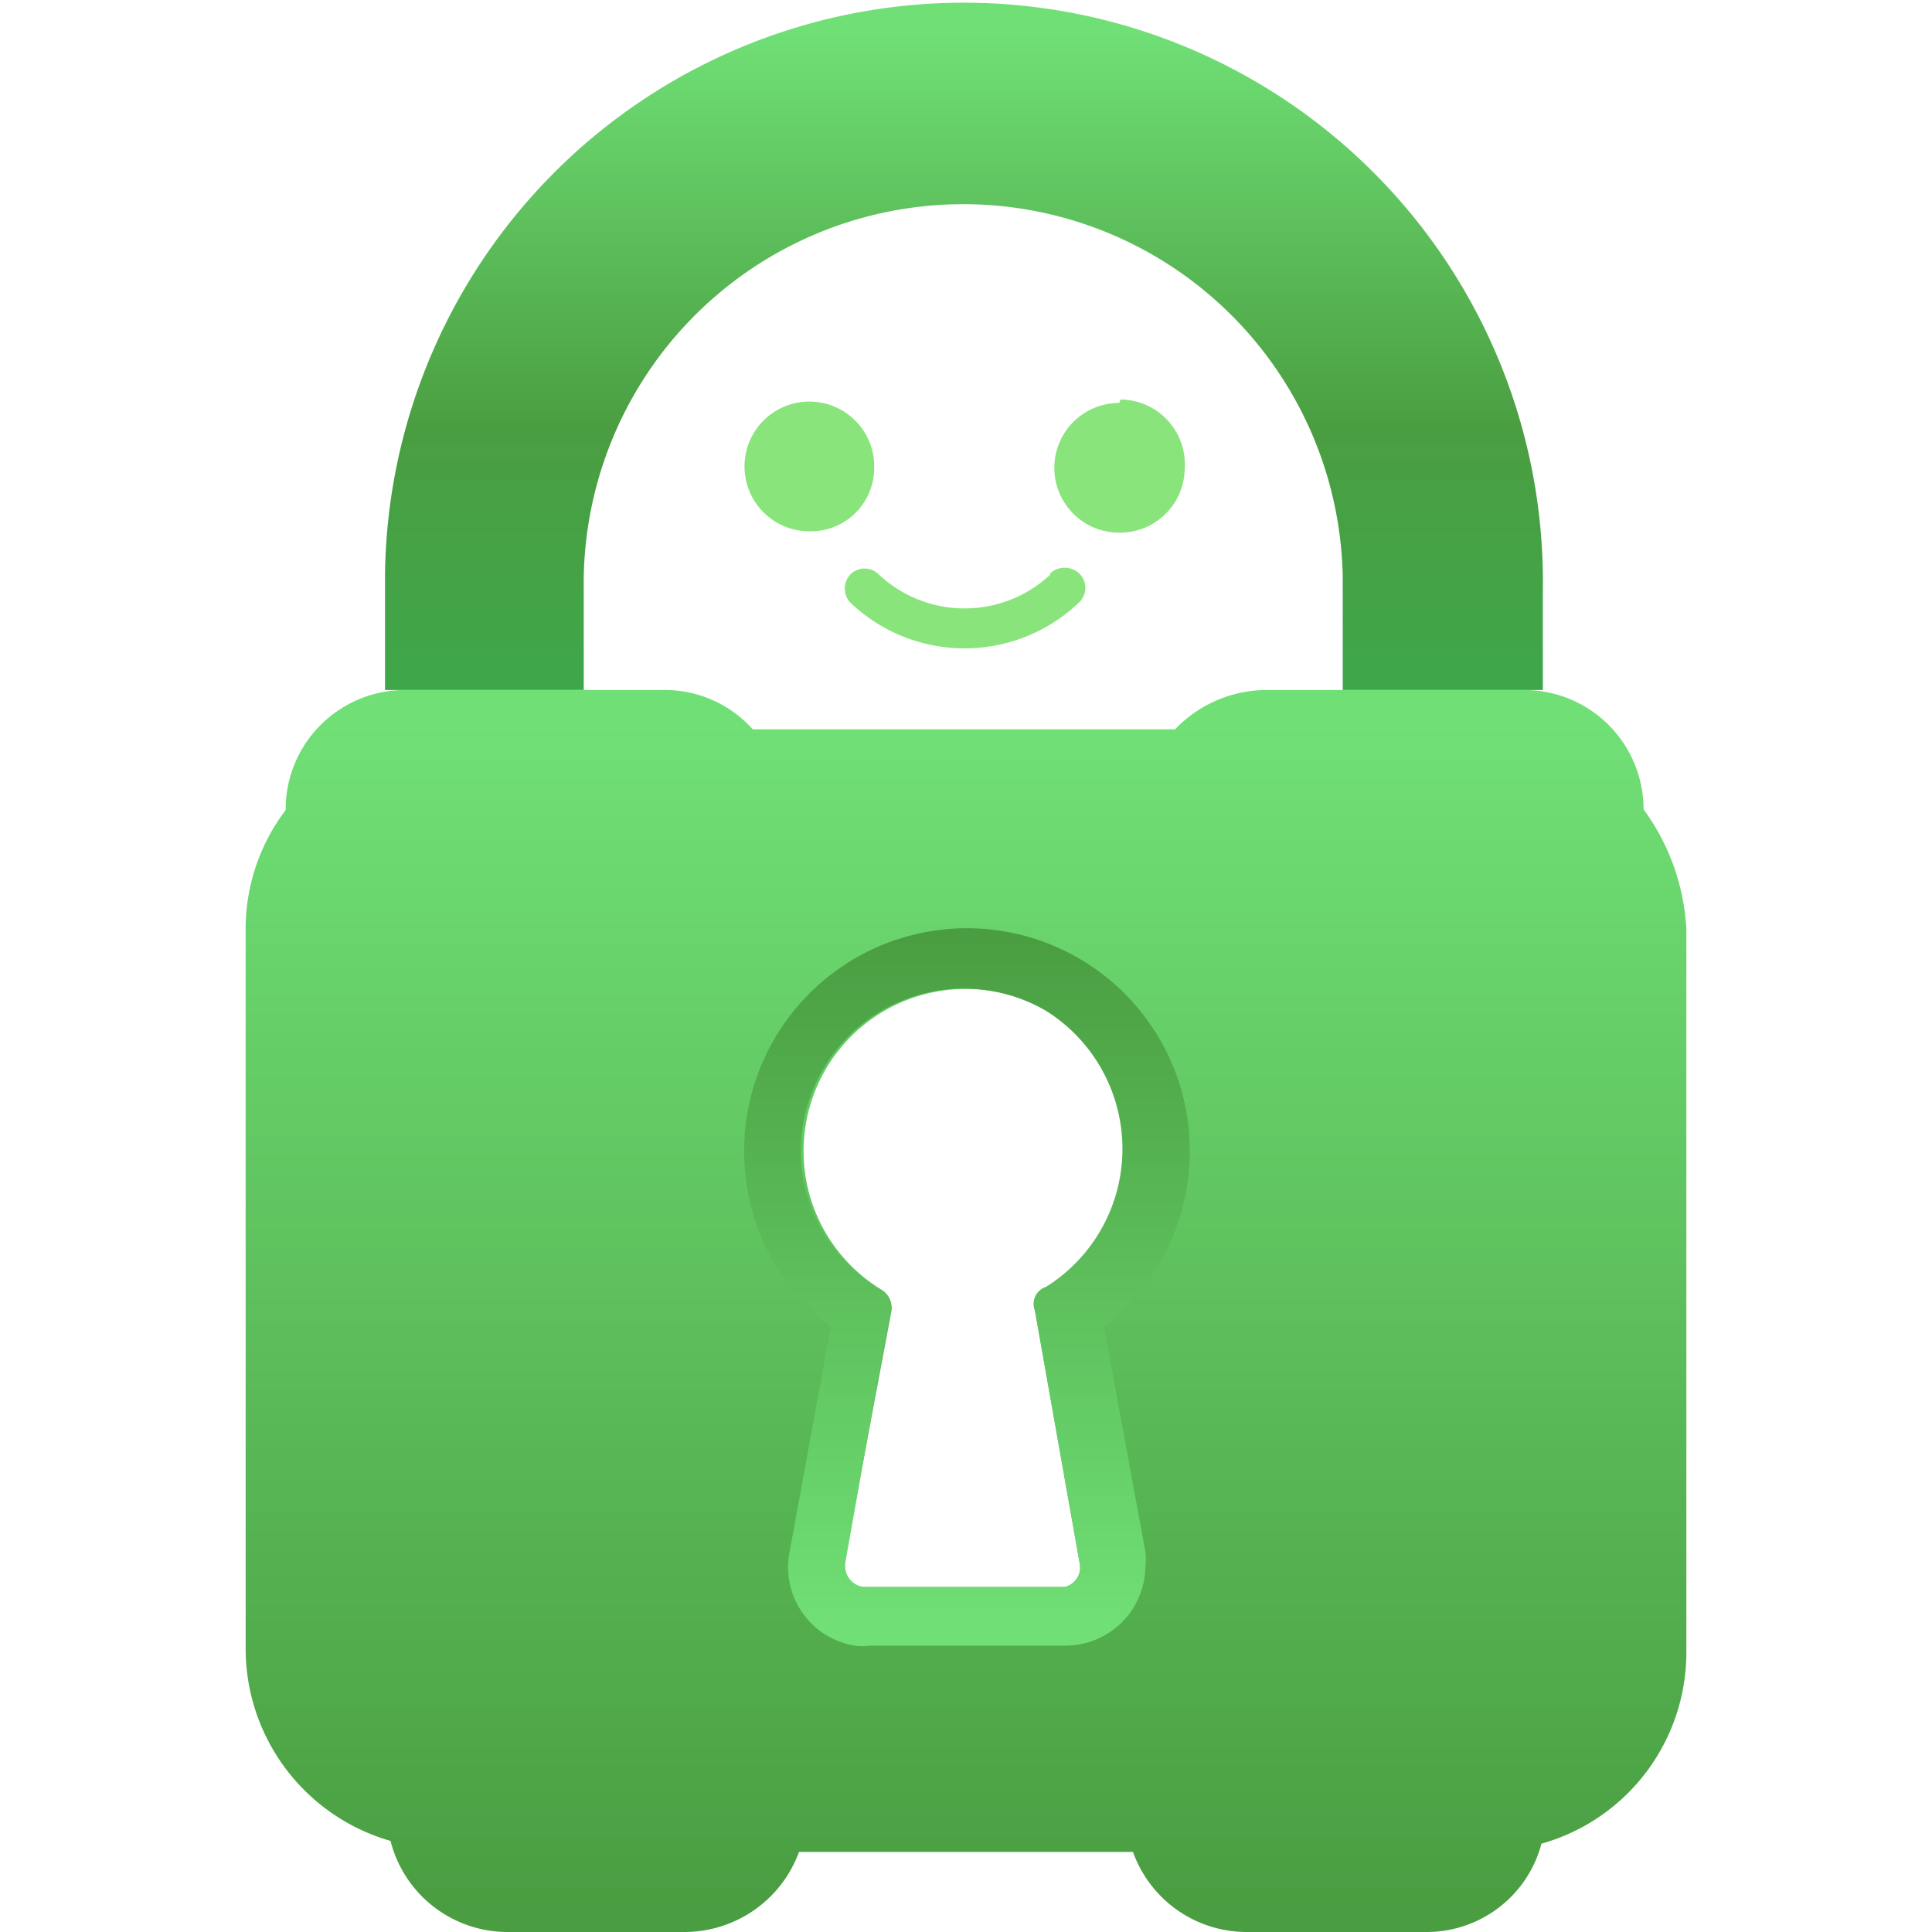 <svg id="HMA" xmlns="http://www.w3.org/2000/svg" xmlns:xlink="http://www.w3.org/1999/xlink" viewBox="0 0 28 28"><defs><linearGradient id="Degradado_sin_nombre_11" x1="-1103.59" y1="941.52" x2="-1103.59" y2="941.31" gradientTransform="matrix(76, 0, 0, -45.27, 83886.99, 42622.96)" gradientUnits="userSpaceOnUse"><stop offset="0" stop-color="#70e076"/><stop offset="0.6" stop-color="#4a9e41"/><stop offset="1" stop-color="#3ea74a"/></linearGradient><linearGradient id="Degradado_sin_nombre_12" x1="-1105.53" y1="950.8" x2="-1105.53" y2="951.01" gradientTransform="matrix(94.33, 0, 0, -81.23, 104299.09, 77260.93)" gradientUnits="userSpaceOnUse"><stop offset="0" stop-color="#4a9e41"/><stop offset="1" stop-color="#70e076"/></linearGradient><linearGradient id="Degradado_sin_nombre_13" x1="-1087.63" y1="943.17" x2="-1087.63" y2="943.39" gradientTransform="matrix(29.24, 0, 0, -47.16, 31816.34, 44504.01)" gradientUnits="userSpaceOnUse"><stop offset="0" stop-color="#70e076"/><stop offset="1" stop-color="#4a9e41"/></linearGradient></defs><g id="Group_47966" data-name="Group 47966"><path id="Path_30" data-name="Path 30" d="M8.46,10V8.55a5.5,5.5,0,1,1,11-.18V10h2.9V8.55A8.39,8.39,0,0,0,5.58,8.31V10Z" style="fill:url(#Degradado_sin_nombre_11)"/><path id="Path_31" data-name="Path 31" d="M23.82,11.73A1.73,1.73,0,0,0,22.09,10H18.33a1.84,1.84,0,0,0-1.3.57H10.91A1.71,1.71,0,0,0,9.63,10H5.87a1.73,1.73,0,0,0-1.73,1.74h0a2.85,2.85,0,0,0-.58,1.74V23.89a2.9,2.9,0,0,0,2.1,2.79A1.75,1.75,0,0,0,7.34,28h2.6a1.77,1.77,0,0,0,1.64-1.16h4.84A1.75,1.75,0,0,0,18.06,28h2.6a1.72,1.72,0,0,0,1.68-1.28,2.88,2.88,0,0,0,2.1-2.79V13.47A3.22,3.22,0,0,0,23.82,11.73Zm-8.66,7A.26.26,0,0,0,15,19l.65,3.67a.29.29,0,0,1-.22.33h-2.9a.3.3,0,0,1-.3-.27h0v-.06L12.92,19a.31.31,0,0,0-.13-.3A2.35,2.35,0,1,1,16,17.91a2.51,2.51,0,0,1-.84.81Z" style="fill:url(#Degradado_sin_nombre_12)"/><path id="Path_32" data-name="Path 32" d="M12.67,6.77a.94.94,0,1,0-.95.93h0a.92.92,0,0,0,.95-.93Zm3.55-.93a.94.94,0,1,0,0,1.88.94.94,0,0,0,.95-.93h0a.94.94,0,0,0-.93-1Zm-1,2.49a1.82,1.82,0,0,1-2.48,0,.29.29,0,0,0-.42,0h0a.3.3,0,0,0,0,.4,2.4,2.4,0,0,0,3.32,0,.29.29,0,0,0,0-.42.31.31,0,0,0-.42,0Z" style="fill:#88e47b"/><path id="Path_33" data-name="Path 33" d="M16,19.23a3.23,3.23,0,1,0-4.54-.57,2.85,2.85,0,0,0,.58.57l-.6,3.28a1.15,1.15,0,0,0,.95,1.34.68.68,0,0,0,.2,0h2.84a1.16,1.16,0,0,0,1.17-1.16.68.68,0,0,0,0-.2ZM15.39,23H12.55a.3.3,0,0,1-.3-.29h0v-.06L12.9,19a.31.31,0,0,0-.13-.3,2.33,2.33,0,0,1-.83-3.22,2.36,2.36,0,0,1,3.22-.83,2.36,2.36,0,0,1,0,4A.26.26,0,0,0,15,19l.65,3.67a.28.28,0,0,1-.22.33Z" style="fill:url(#Degradado_sin_nombre_13)"/></g></svg>